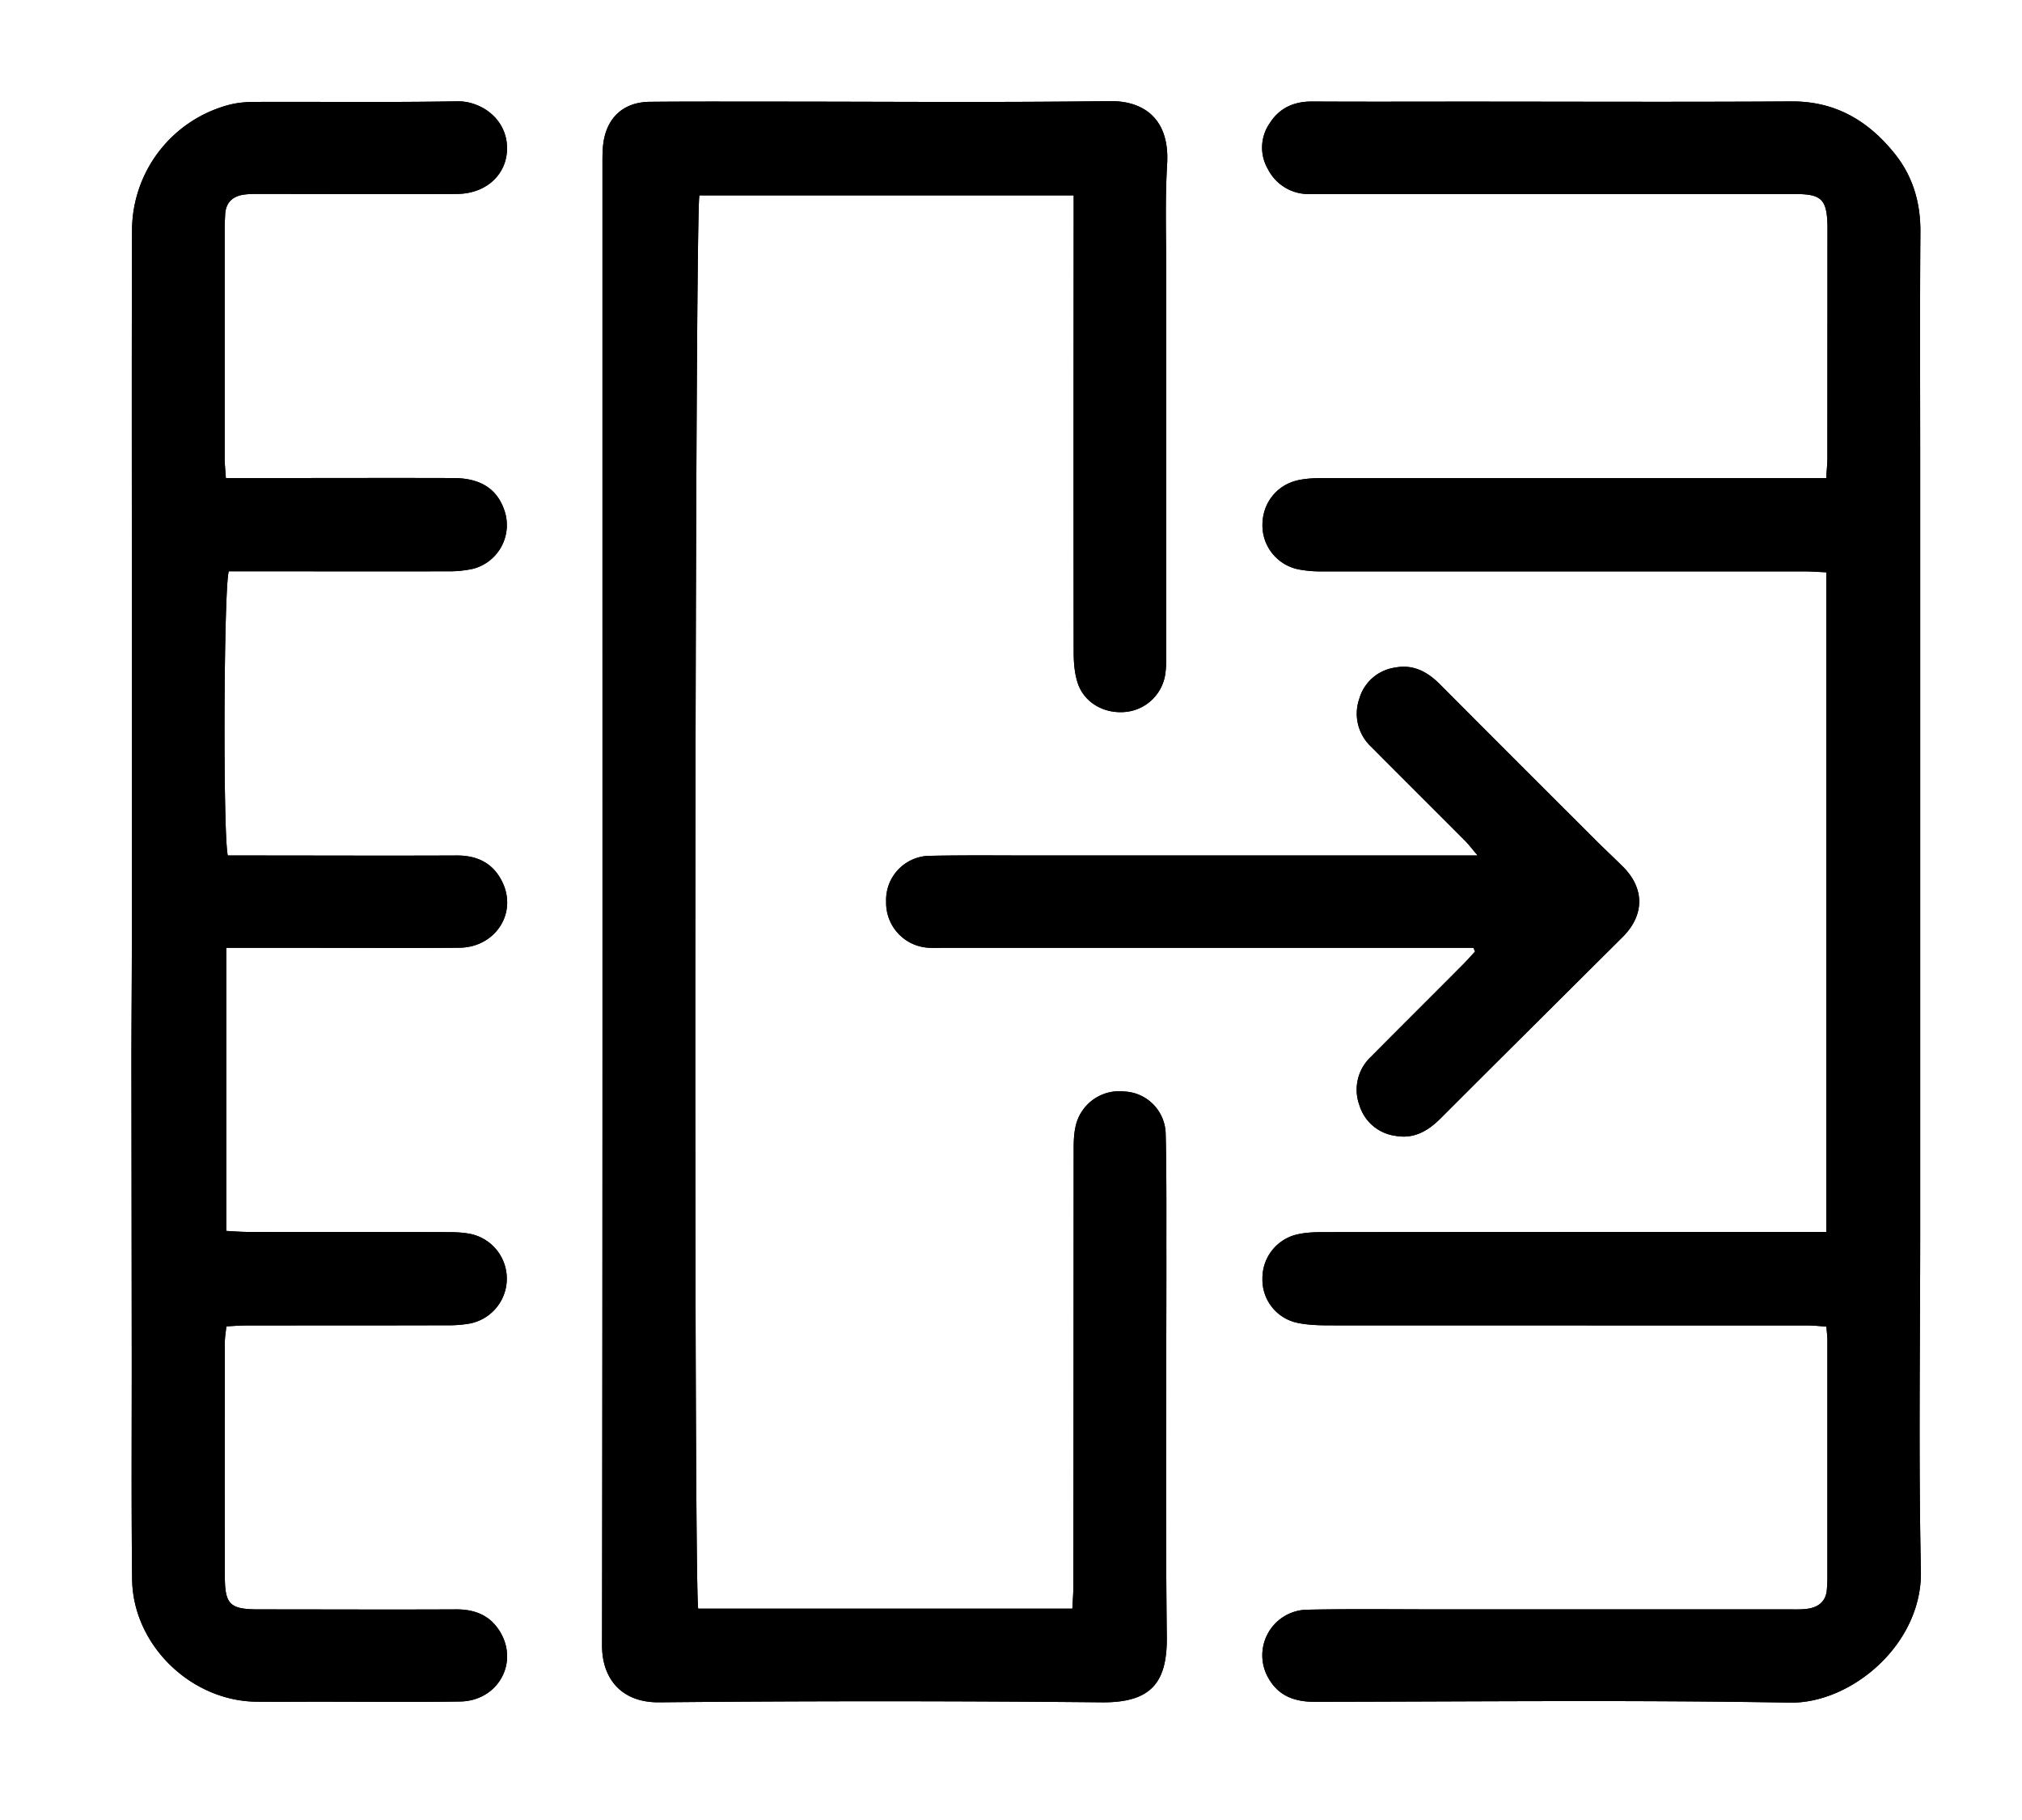 <svg xmlns="http://www.w3.org/2000/svg" viewBox="0 0 20 18" fill="currentColor"><path d="M18.064 5.66c-.08-.003-.148-.009-.216-.009h-4.76a1.17 1.17 0 01-.245-.02.444.444 0 01-.356-.438c0-.214.138-.395.35-.443.085-.019.176-.022.265-.022h4.962c.004-.08.011-.14.011-.202l.001-2.198v-.095c-.006-.26-.058-.314-.317-.314h-4.797a.45.45 0 01-.421-.247.421.421 0 01.018-.453c.097-.153.241-.216.421-.215.503.003 1.007.001 1.51.001 1.076 0 2.153.005 3.23-.002.432-.002.756.189 1.017.512.183.226.26.488.258.78-.006.784-.002 1.568-.002 2.351v7.51c0 1.127-.017 2.254.007 3.38.015.727-.69 1.314-1.297 1.303-1.567-.027-3.134-.01-4.701-.008-.194 0-.352-.056-.452-.228a.451.451 0 01.39-.683c.44-.009.88-.003 1.32-.003h3.458c.058 0 .116.002.172-.008.105-.018.172-.078.18-.19.003-.038.005-.077.005-.115v-2.35c0-.038-.005-.075-.01-.134-.063-.004-.124-.011-.185-.011l-4.682-.001c-.12 0-.243 0-.36-.024a.436.436 0 01-.351-.44.444.444 0 01.355-.438c.08-.017.164-.02.246-.02 1.58-.002 3.16-.002 4.74-.002h.236z"/><path d="M18.064 5.66c-.08-.003-.148-.009-.216-.009h-4.76a1.17 1.17 0 01-.245-.02.444.444 0 01-.356-.438c0-.214.138-.395.35-.443.085-.019.176-.022.265-.022h4.962c.004-.08.011-.14.011-.202l.001-2.198v-.095c-.006-.26-.058-.314-.317-.314h-4.797a.45.45 0 01-.421-.247.421.421 0 01.018-.453c.097-.153.241-.216.421-.215.503.003 1.007.001 1.51.001 1.076 0 2.153.005 3.23-.002.432-.002.756.189 1.017.512.183.226.26.488.258.78-.006.784-.002 1.568-.002 2.351v7.51c0 1.127-.017 2.254.007 3.38.015.727-.69 1.314-1.297 1.303-1.567-.027-3.134-.01-4.701-.008-.194 0-.352-.056-.452-.228a.451.451 0 01.39-.683c.44-.009.88-.003 1.32-.003h3.458c.058 0 .116.002.172-.008.105-.018.172-.078.18-.19.003-.038.005-.077.005-.115v-2.35c0-.038-.005-.075-.01-.134-.063-.004-.124-.011-.185-.011l-4.682-.001c-.12 0-.243 0-.36-.024a.436.436 0 01-.351-.44.444.444 0 01.355-.438c.08-.017.164-.02.246-.02 1.58-.002 3.16-.002 4.74-.002h.236zM6.907 15.91h3.7c.003-.076.01-.15.01-.223.002-1.433.002-2.866.003-4.3 0-.076 0-.154.015-.227a.442.442 0 01.485-.365.428.428 0 01.41.424c.01.414.006.828.007 1.242 0 1.242-.01 2.484.004 3.727.005.453-.155.653-.645.648a230.402 230.402 0 00-4.377 0c-.376.003-.564-.238-.564-.561.006-4.058.004-8.116.004-12.174V1.617c0-.07 0-.141.01-.21.038-.25.203-.397.457-.4.407-.004.815-.002 1.223-.002 1.108 0 2.217.01 3.325-.005.347-.005.598.183.57.626-.022.374-.008.751-.008 1.127v3.708c0 .063 0 .127-.008.19a.44.44 0 01-.386.389c-.217.025-.42-.089-.484-.29-.03-.094-.038-.2-.038-.3-.002-1.427-.001-2.854 0-4.281v-.237H6.918c-.045.135-.058 13.725-.012 13.978z"/><path d="M6.907 15.91h3.7c.003-.076.01-.15.01-.223.002-1.433.002-2.866.003-4.3 0-.076 0-.154.015-.227a.442.442 0 01.485-.365.428.428 0 01.41.424c.01.414.006.828.007 1.242 0 1.242-.01 2.484.004 3.727.005.453-.155.653-.645.648a230.402 230.402 0 00-4.377 0c-.376.003-.564-.238-.564-.561.006-4.058.004-8.116.004-12.174V1.617c0-.07 0-.141.01-.21.038-.25.203-.397.457-.4.407-.004.815-.002 1.223-.002 1.108 0 2.217.01 3.325-.005.347-.005.598.183.57.626-.022.374-.008.751-.008 1.127v3.708c0 .063 0 .127-.008.19a.44.44 0 01-.386.389c-.217.025-.42-.089-.484-.29-.03-.094-.038-.2-.038-.3-.002-1.427-.001-2.854 0-4.281v-.237H6.918c-.045.135-.058 13.725-.012 13.978zM2.234 4.728h.402c.618 0 1.236-.002 1.854 0 .262.002.423.106.496.311a.447.447 0 01-.305.586 1.105 1.105 0 01-.265.025c-.637.002-1.274 0-1.911 0h-.242c-.05.155-.059 2.59-.01 2.811h.2c.688 0 1.376.003 2.064 0 .215-.001.372.084.459.278.136.306-.085.631-.432.634-.523.005-1.045.001-1.568.001h-.738v2.8c.073.004.147.01.22.01.657.001 1.313 0 1.97.002.075 0 .153.003.227.018a.452.452 0 01-.004.885 1.184 1.184 0 01-.227.018c-.663.002-1.326.001-1.988.002-.063 0-.125.005-.197.009-.006.059-.015.108-.015.157-.001.77-.002 1.541 0 2.312 0 .283.05.33.337.33.65 0 1.3.003 1.95 0 .186-.001.337.059.435.221.188.311-.023.685-.396.69-.472.007-.943.002-1.415.002-.197 0-.395.002-.592 0-.651-.003-1.228-.56-1.236-1.21-.009-.765-.003-1.53-.004-2.294L1.3 10.5c0-.388.004-.777.004-1.165V5.532c0-1.082-.002-2.165.002-3.247a1.288 1.288 0 01.963-1.249c.079-.02.163-.028.245-.028.669-.003 1.338.006 2.007-.006.23-.005.486.166.494.45.008.266-.201.465-.496.466-.637.003-1.274 0-1.911 0-.064 0-.128-.002-.19.006-.116.015-.186.078-.191.2-.002.045-.005.09-.005.134v2.275c0 .056.007.111.012.195z"/><path d="M2.234 4.728h.402c.618 0 1.236-.002 1.854 0 .262.002.423.106.496.311a.447.447 0 01-.305.586 1.105 1.105 0 01-.265.025c-.637.002-1.274 0-1.911 0h-.242c-.05.155-.059 2.59-.01 2.811h.2c.688 0 1.376.003 2.064 0 .215-.001.372.084.459.278.136.306-.085.631-.432.634-.523.005-1.045.001-1.568.001h-.738v2.8c.073.004.147.01.22.01.657.001 1.313 0 1.97.002.075 0 .153.003.227.018a.452.452 0 01-.004.885 1.184 1.184 0 01-.227.018c-.663.002-1.326.001-1.988.002-.063 0-.125.005-.197.009-.006.059-.015.108-.015.157-.001.77-.002 1.541 0 2.312 0 .283.05.33.337.33.65 0 1.3.003 1.95 0 .186-.001.337.059.435.221.188.311-.023.685-.396.69-.472.007-.943.002-1.415.002-.197 0-.395.002-.592 0-.651-.003-1.228-.56-1.236-1.21-.009-.765-.003-1.53-.004-2.294L1.3 10.5c0-.388.004-.777.004-1.165V5.532c0-1.082-.002-2.165.002-3.247a1.288 1.288 0 01.963-1.249c.079-.02.163-.028.245-.028.669-.003 1.338.006 2.007-.006.23-.005.486.166.494.45.008.266-.201.465-.496.466-.637.003-1.274 0-1.911 0-.064 0-.128-.002-.19.006-.116.015-.186.078-.191.2-.002.045-.005.09-.005.134v2.275c0 .056.007.111.012.195zm12.34 4.646H9.321c-.038 0-.076.002-.115 0a.445.445 0 01-.441-.455.437.437 0 01.44-.455c.344-.007.689-.003 1.032-.003h4.379c-.056-.065-.086-.107-.122-.143-.31-.311-.622-.621-.932-.933a.447.447 0 01-.117-.474.432.432 0 01.356-.309c.179-.034.32.043.444.168.503.506 1.008 1.01 1.513 1.514.094.095.192.186.287.28.224.217.225.484.004.704-.6.597-1.201 1.194-1.8 1.793-.124.124-.263.205-.443.173a.432.432 0 01-.36-.304.445.445 0 01.112-.476c.3-.303.603-.604.904-.906.044-.044.085-.091.128-.137z"/><path d="M14.574 9.374H9.321c-.038 0-.076.002-.115 0a.445.445 0 01-.441-.455.437.437 0 01.44-.455c.344-.007.689-.003 1.032-.003h4.379c-.056-.065-.086-.107-.122-.143-.31-.311-.622-.621-.932-.933a.447.447 0 01-.117-.474.432.432 0 01.356-.309c.179-.034.32.043.444.168.503.506 1.008 1.01 1.513 1.514.094.095.192.186.287.28.224.217.225.484.004.704-.6.597-1.201 1.194-1.8 1.793-.124.124-.263.205-.443.173a.432.432 0 01-.36-.304.445.445 0 01.112-.476c.3-.303.603-.604.904-.906.044-.044.085-.091.128-.137z"/></svg>